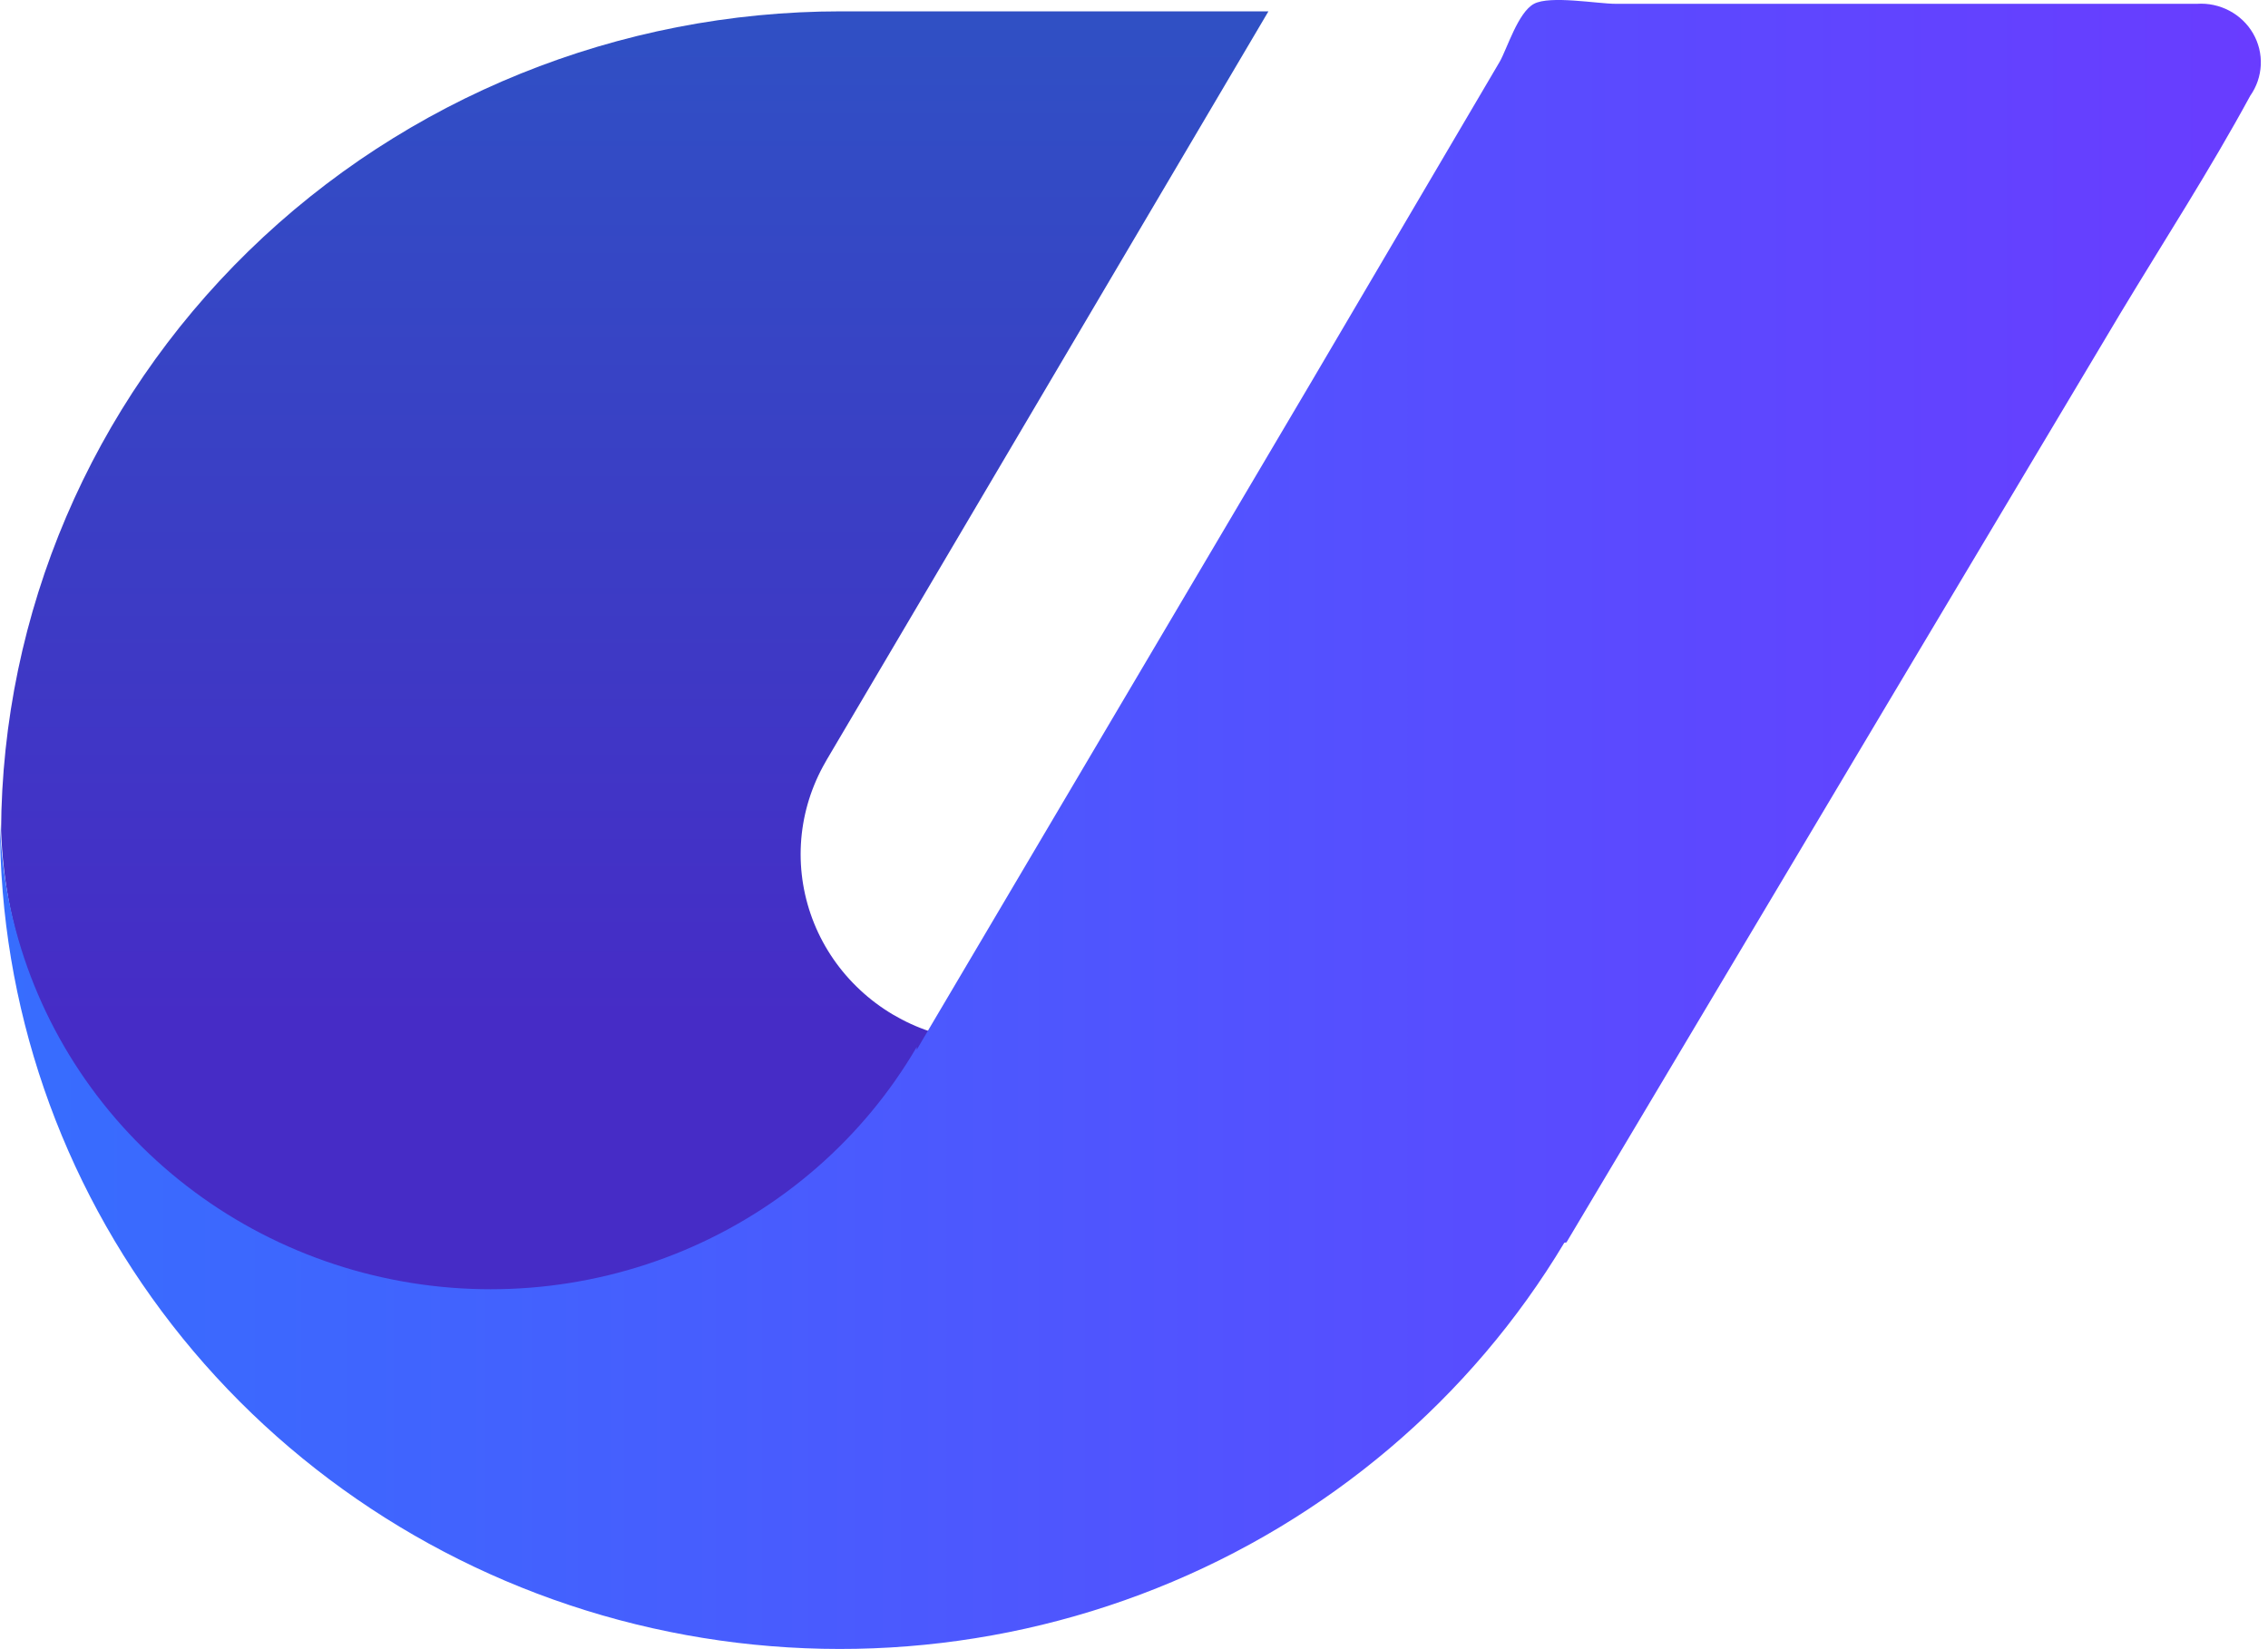 <svg width="44" height="32" viewBox="0 0 44 32" fill="none" xmlns="http://www.w3.org/2000/svg">
<g clip-path="url(#clip0_1_1372)">
<path d="M18.047 20.016C17.539 19.847 17.074 19.572 16.686 19.209C16.297 18.847 15.993 18.406 15.795 17.918C15.597 17.429 15.509 16.904 15.538 16.379C15.567 15.854 15.713 15.341 15.964 14.876L16.042 14.737L24.608 0.22H16.318C12.009 0.22 7.876 1.893 4.822 4.872C1.768 7.852 0.042 11.896 0.021 16.119C0.091 18.15 0.834 20.103 2.138 21.681C3.442 23.26 5.237 24.379 7.248 24.868C9.26 25.356 11.379 25.188 13.284 24.389C15.19 23.59 16.777 22.203 17.806 20.44V20.495" fill="url(#paint0_linear_1_1372)"/>
<path d="M30.39 24.107L36.626 13.639L41.139 6.075C41.975 4.686 42.875 3.297 43.655 1.859C43.779 1.683 43.85 1.476 43.86 1.261C43.87 1.047 43.818 0.834 43.71 0.648C43.602 0.461 43.442 0.309 43.249 0.207C43.057 0.106 42.839 0.059 42.62 0.074H31.347C30.993 0.074 30.072 -0.093 29.76 0.074C29.448 0.241 29.235 0.956 29.094 1.199L25.416 7.451L17.927 20.127L17.785 20.37V20.315C16.756 22.078 15.169 23.465 13.264 24.264C11.358 25.063 9.239 25.231 7.227 24.742C5.216 24.254 3.421 23.135 2.117 21.556C0.813 19.977 0.07 18.025 2.22203e-05 15.994C-0.006 19.503 1.167 22.916 3.337 25.706C5.506 28.496 8.553 30.509 12.006 31.433C15.459 32.356 19.126 32.14 22.441 30.817C25.756 29.495 28.535 27.139 30.348 24.114L30.39 24.107Z" fill="url(#paint1_linear_1_1372)"/>
</g>
<defs>
<linearGradient id="paint0_linear_1_1372" x1="12.322" y1="-4.559" x2="12.322" y2="19.787" gradientUnits="userSpaceOnUse">
<stop stop-color="#2A59C4"/>
<stop offset="1" stop-color="#462CC6"/>
</linearGradient>
<linearGradient id="paint1_linear_1_1372" x1="0.043" y1="16.008" x2="43.839" y2="16.008" gradientUnits="userSpaceOnUse">
<stop stop-color="#376DFE"/>
<stop offset="1" stop-color="#693CFF"/>
</linearGradient>
<clipPath id="clip0_1_1372">
<rect width="44" height="32" fill="white"/>
</clipPath>
</defs>
</svg>
